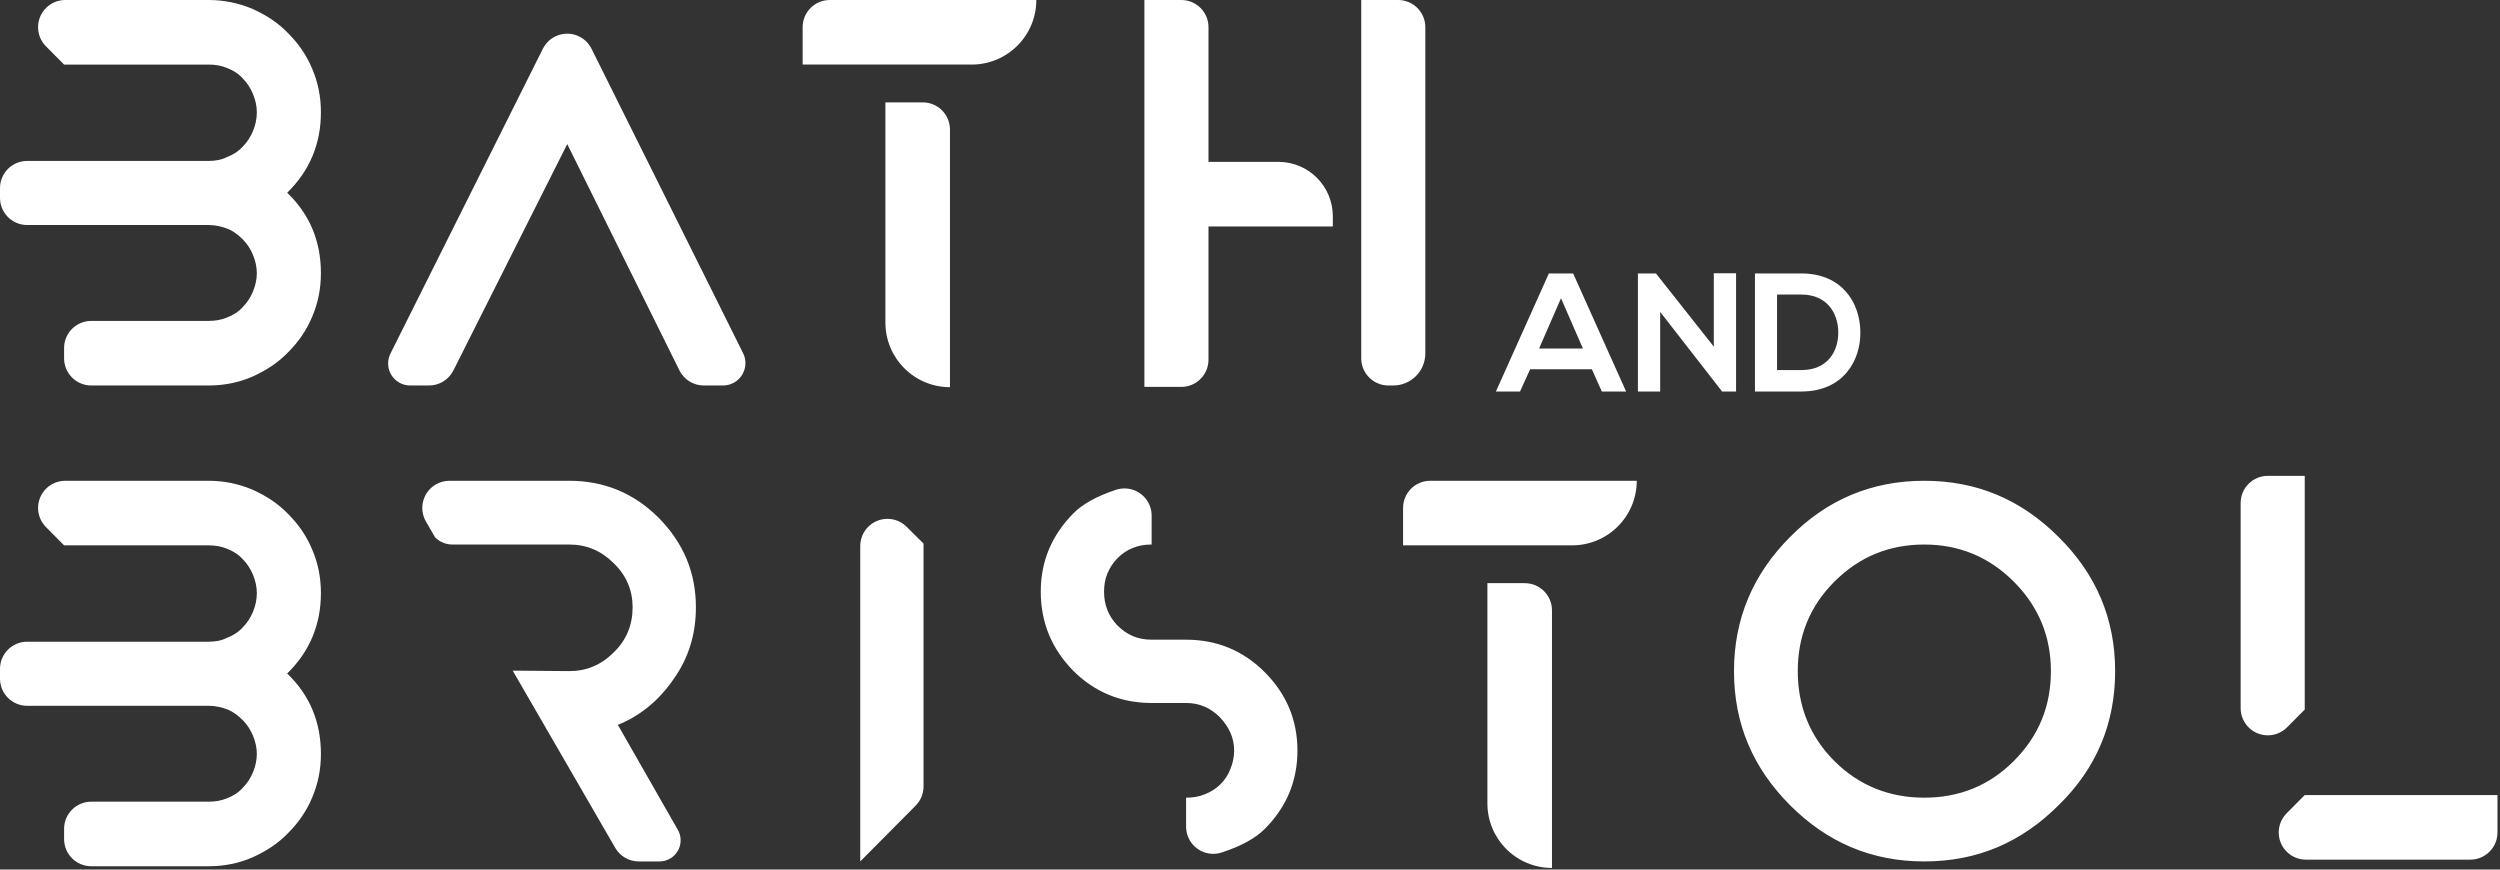 <?xml version="1.0" encoding="UTF-8"?>
<svg width="552px" height="192px" viewBox="0 0 552 192" version="1.1" xmlns="http://www.w3.org/2000/svg" xmlns:xlink="http://www.w3.org/1999/xlink">
    <rect x="0" y="0" width="552" height="192" fill="#333333" stroke="none"/>
    <!-- Generator: Sketch 54 (76480) - https://sketchapp.com -->
    <title>Group</title>
    <desc>Created with Sketch.</desc>
    <g id="Page-1" stroke="none" stroke-width="1" fill="none" fill-rule="evenodd">
        <g id="EV-B+T-Copy-2" transform="translate(-1226, -444)" fill="#FFFFFF">
            <g id="Group-2" transform="translate(383, 333)">
                <g id="Group" transform="translate(843, 111)">
                    <path d="M70.858,24.79 C70.858,31.705 68.411,37.663 63.41,42.557 C68.411,47.345 70.858,53.303 70.858,60.325 C70.858,63.73 70.22,66.921 68.943,69.9 C67.666,72.986 65.857,75.539 63.623,77.773 C61.389,80.114 58.729,81.816 55.644,83.2 C52.665,84.476 49.473,85.115 46.068,85.115 L20.15,85.115 C16.837,85.115 14.15,82.428 14.15,79.115 L14.15,76.858 C14.15,73.544 16.837,70.858 20.15,70.858 L46.068,70.858 C47.451,70.858 48.834,70.645 50.111,70.113 C51.494,69.581 52.665,68.836 53.622,67.772 C54.58,66.815 55.324,65.645 55.856,64.368 C56.388,63.091 56.708,61.708 56.708,60.325 C56.708,58.942 56.388,57.559 55.856,56.282 C55.324,55.005 54.58,53.835 53.622,52.877 C52.665,51.92 51.601,51.069 50.324,50.537 C48.941,50.005 47.558,49.686 46.068,49.686 L6,49.686 C2.686,49.686 3.9323804e-15,46.999 -8.8817842e-16,43.686 L-8.8817842e-16,41.535 C-5.70873724e-15,38.222 2.686,35.535 6,35.535 L46.068,35.535 C47.451,35.535 48.834,35.323 50.111,34.684 C51.494,34.152 52.665,33.407 53.622,32.344 C54.58,31.386 55.324,30.216 55.856,28.939 C56.388,27.662 56.708,26.279 56.708,24.79 C56.708,23.407 56.388,22.023 55.856,20.747 C55.324,19.47 54.58,18.3 53.622,17.342 C52.665,16.278 51.494,15.533 50.111,15.001 C48.834,14.469 47.451,14.257 46.068,14.257 L14.15,14.257 L10.15,10.227 C7.816,7.875 7.83,4.076 10.182,1.741 C11.306,0.626 12.825,1.17906511e-15 14.409,8.8817842e-16 L46.068,0 C49.366,0 52.558,0.638 55.644,1.915 C58.729,3.298 61.389,5 63.623,7.341 C65.857,9.575 67.666,12.129 68.943,15.214 C70.22,18.193 70.858,21.385 70.858,24.79 Z M94.739,85.115 L90.564,85.115 C87.877,85.115 85.698,82.936 85.698,80.249 C85.698,79.493 85.874,78.748 86.212,78.073 L119.87,10.756 C121.352,7.792 124.956,6.59 127.92,8.072 C129.085,8.654 130.028,9.599 130.608,10.764 L164.072,77.972 C165.288,80.414 164.294,83.38 161.851,84.597 C161.167,84.937 160.413,85.115 159.649,85.115 L155.392,85.115 C153.112,85.115 151.029,83.822 150.016,81.779 L125.248,31.812 L100.099,81.811 C99.08,83.836 97.006,85.115 94.739,85.115 Z M209.754,28.609 L209.754,85.488 L209.754,85.488 C201.881,85.488 195.498,79.105 195.498,71.231 L195.498,22.609 L203.754,22.609 C207.068,22.609 209.754,25.295 209.754,28.609 Z M183.223,0 L228.817,0 C228.817,7.874 222.434,14.256 214.561,14.256 C214.56,14.256 214.56,14.256 214.56,14.256 L177.223,14.256 L177.223,6 C177.223,2.686 179.91,6.08718376e-16 183.223,0 Z M260.834,2.39808173e-14 C264.148,2.45895357e-14 266.834,2.686 266.834,6 L266.834,35.742 L282.288,35.742 C288.916,35.742 294.288,41.114 294.288,47.742 L294.288,49.999 L266.834,49.999 L266.834,79.427 C266.834,82.741 264.148,85.427 260.834,85.427 L252.684,85.427 L252.684,0 L260.834,0 Z M308.711,0 C312.025,6.08718376e-16 314.711,2.686 314.711,6 L314.711,78.039 C314.711,81.947 311.544,85.115 307.636,85.115 L306.561,85.115 C303.247,85.115 300.561,82.428 300.561,79.115 L300.561,0 L308.711,0 Z" id="BATH-Copy"></path>
                    <path d="M353.682,86.446 L351.485,81.53 L337.856,81.53 L335.621,86.446 L330.296,86.446 L341.989,60.379 L347.351,60.379 L359.044,86.446 L353.682,86.446 Z M349.511,76.95 L344.67,65.853 L339.829,76.95 L349.511,76.95 Z M378.408,76.54 L378.408,60.342 L383.323,60.342 L383.323,86.446 L380.27,86.446 L380.27,86.483 L366.566,68.869 L366.566,86.446 L361.651,86.446 L361.651,60.379 L365.635,60.379 L378.408,76.54 Z M397.734,60.379 C406.672,60.379 410.656,66.747 410.768,73.189 C410.88,79.78 406.858,86.446 397.734,86.446 L387.494,86.446 L387.494,60.379 L397.734,60.379 Z M392.372,65.034 L392.372,81.716 L397.734,81.716 C403.655,81.716 406.001,77.397 405.89,73.152 C405.778,69.093 403.395,65.034 397.734,65.034 L392.372,65.034 Z" id="AND"></path>
                    <path d="M70.859,130.944 C70.859,137.859 68.412,143.817 63.411,148.712 C68.412,153.499 70.859,159.457 70.859,166.479 C70.859,169.884 70.22,173.076 68.944,176.055 C67.667,179.14 65.858,181.694 63.624,183.928 C61.39,186.269 58.73,187.971 55.644,189.354 C52.665,190.631 49.473,191.269 46.069,191.269 L20.15,191.269 C16.837,191.269 14.15,188.583 14.15,185.269 L14.15,183.012 C14.15,179.699 16.837,177.012 20.15,177.012 L46.069,177.012 C47.452,177.012 48.835,176.8 50.112,176.268 C51.495,175.736 52.665,174.991 53.623,173.927 C54.58,172.969 55.325,171.799 55.857,170.522 C56.389,169.246 56.708,167.863 56.708,166.479 C56.708,165.096 56.389,163.713 55.857,162.436 C55.325,161.16 54.58,159.989 53.623,159.032 C52.665,158.074 51.601,157.223 50.325,156.691 C48.941,156.159 47.558,155.84 46.069,155.84 L6,155.84 C2.686,155.84 4.05812251e-16,153.154 0,149.84 L-8.8817842e-16,147.69 C-1.29399067e-15,144.376 2.686,141.69 6,141.69 L46.069,141.69 C47.452,141.69 48.835,141.477 50.112,140.838 C51.495,140.306 52.665,139.562 53.623,138.498 C54.58,137.54 55.325,136.37 55.857,135.093 C56.389,133.816 56.708,132.433 56.708,130.944 C56.708,129.561 56.389,128.177 55.857,126.901 C55.325,125.624 54.58,124.454 53.623,123.496 C52.665,122.432 51.495,121.687 50.112,121.155 C48.835,120.623 47.452,120.411 46.069,120.411 L14.15,120.411 L10.15,116.38 C7.816,114.029 7.83,110.23 10.182,107.895 C11.306,106.78 12.825,106.154 14.409,106.154 L46.069,106.154 C49.367,106.154 52.559,106.792 55.644,108.069 C58.73,109.452 61.39,111.154 63.624,113.495 C65.858,115.729 67.667,118.283 68.944,121.368 C70.22,124.347 70.859,127.539 70.859,130.944 Z M148.717,149.966 C145.46,154.694 141.362,158.056 136.424,160.052 L149.667,183.227 C150.945,185.464 150.168,188.313 147.932,189.591 C147.227,189.994 146.429,190.205 145.617,190.205 L141.041,190.205 C138.899,190.205 136.92,189.064 135.847,187.21 L113.205,148.075 L125.708,148.18 C129.49,148.18 132.747,146.814 135.479,144.082 C138.315,141.35 139.681,137.988 139.681,134.101 C139.681,130.319 138.315,127.062 135.479,124.33 C132.747,121.598 129.49,120.232 125.708,120.232 L99.884,120.232 C98.457,120.232 97.089,119.666 96.08,118.656 L96.08,118.656 L94.054,115.163 C92.392,112.297 93.368,108.625 96.235,106.963 C97.149,106.433 98.188,106.154 99.245,106.154 L125.708,106.154 C133.377,106.154 139.997,108.885 145.46,114.349 C150.923,119.917 153.655,126.431 153.655,134.101 C153.655,139.985 152.079,145.238 148.717,149.966 Z M203.917,120.022 L203.917,173.655 C203.917,175.238 203.291,176.757 202.175,177.881 L189.943,190.205 L189.943,120.562 C189.943,117.248 192.63,114.562 195.943,114.562 C197.527,114.562 199.046,115.188 200.17,116.303 L203.917,120.022 Z M261.89,155.219 L254.281,155.219 C247.452,155.219 241.674,152.802 236.946,148.075 C232.218,143.242 229.801,137.463 229.801,130.634 C229.801,123.91 232.218,118.236 236.946,113.403 C238.99,111.314 242.138,109.563 246.391,108.151 L246.391,108.151 C249.536,107.107 252.932,108.81 253.976,111.955 C254.178,112.565 254.281,113.203 254.281,113.846 L254.281,120.232 C252.811,120.232 251.445,120.443 250.184,120.968 C248.818,121.493 247.767,122.229 246.717,123.279 C245.771,124.225 245.036,125.381 244.51,126.641 C243.985,127.902 243.775,129.268 243.775,130.634 C243.775,133.576 244.721,135.992 246.717,138.093 C248.818,140.195 251.235,141.245 254.281,141.245 L261.89,141.245 C268.719,141.245 274.498,143.662 279.226,148.39 C284.059,153.223 286.475,159.001 286.475,165.725 C286.475,172.449 284.059,178.228 279.226,183.061 C277.178,185.108 274.022,186.831 269.758,188.228 L269.758,188.228 C266.609,189.26 263.22,187.544 262.188,184.395 C261.991,183.792 261.89,183.161 261.89,182.526 L261.89,176.127 C263.361,176.127 264.727,175.917 265.988,175.391 C267.353,174.866 268.509,174.131 269.455,173.185 C270.4,172.239 271.136,171.189 271.661,169.823 C272.186,168.562 272.502,167.196 272.502,165.725 C272.502,162.889 271.346,160.472 269.35,158.371 C267.248,156.27 264.832,155.219 261.89,155.219 Z M342.676,134.763 L342.676,191.643 L342.676,191.643 C334.802,191.643 328.419,185.26 328.419,177.386 L328.419,128.763 L336.676,128.763 C339.99,128.763 342.676,131.449 342.676,134.763 Z M508.885,175.551 L551.443,175.551 L551.443,183.808 C551.443,187.121 548.756,189.808 545.443,189.808 L509.143,189.808 C505.83,189.808 503.143,187.121 503.143,183.808 C503.143,182.224 503.769,180.705 504.885,179.581 L508.885,175.551 Z M500.734,105.065 L508.885,105.065 L508.885,156.666 L504.993,160.587 C502.658,162.939 498.86,162.953 496.508,160.619 C495.373,159.492 494.734,157.959 494.734,156.36 L494.734,111.065 C494.734,107.751 497.421,105.065 500.734,105.065 Z M315.8,106.154 L361.394,106.154 L361.394,106.154 C361.394,114.027 355.011,120.41 347.138,120.41 C347.137,120.41 347.137,120.41 347.137,120.41 L309.8,120.41 L309.8,112.154 C309.8,108.84 312.486,106.154 315.8,106.154 Z M424.892,106.154 C436.554,106.154 446.325,110.356 454.52,118.551 C462.82,126.746 467.023,136.622 467.023,148.18 C467.023,159.842 462.82,169.718 454.52,177.808 C446.325,186.003 436.554,190.205 424.892,190.205 C413.23,190.205 403.459,186.003 395.263,177.808 C387.068,169.613 382.866,159.842 382.866,148.18 C382.866,136.622 387.068,126.746 395.263,118.551 C403.353,110.356 413.23,106.154 424.892,106.154 Z M424.892,120.232 C417.222,120.232 410.603,122.859 405.034,128.427 C399.571,133.891 396.945,140.51 396.945,148.18 C396.945,155.849 399.571,162.573 405.034,168.037 C410.498,173.5 417.222,176.127 424.892,176.127 C432.561,176.127 439.18,173.5 444.644,168.037 C450.212,162.468 452.839,155.849 452.839,148.18 C452.839,140.51 450.107,133.891 444.644,128.427 C439.18,122.964 432.561,120.232 424.892,120.232 Z" id="BRISTOL"></path>
                </g>
            </g>
        </g>
    </g>
</svg>